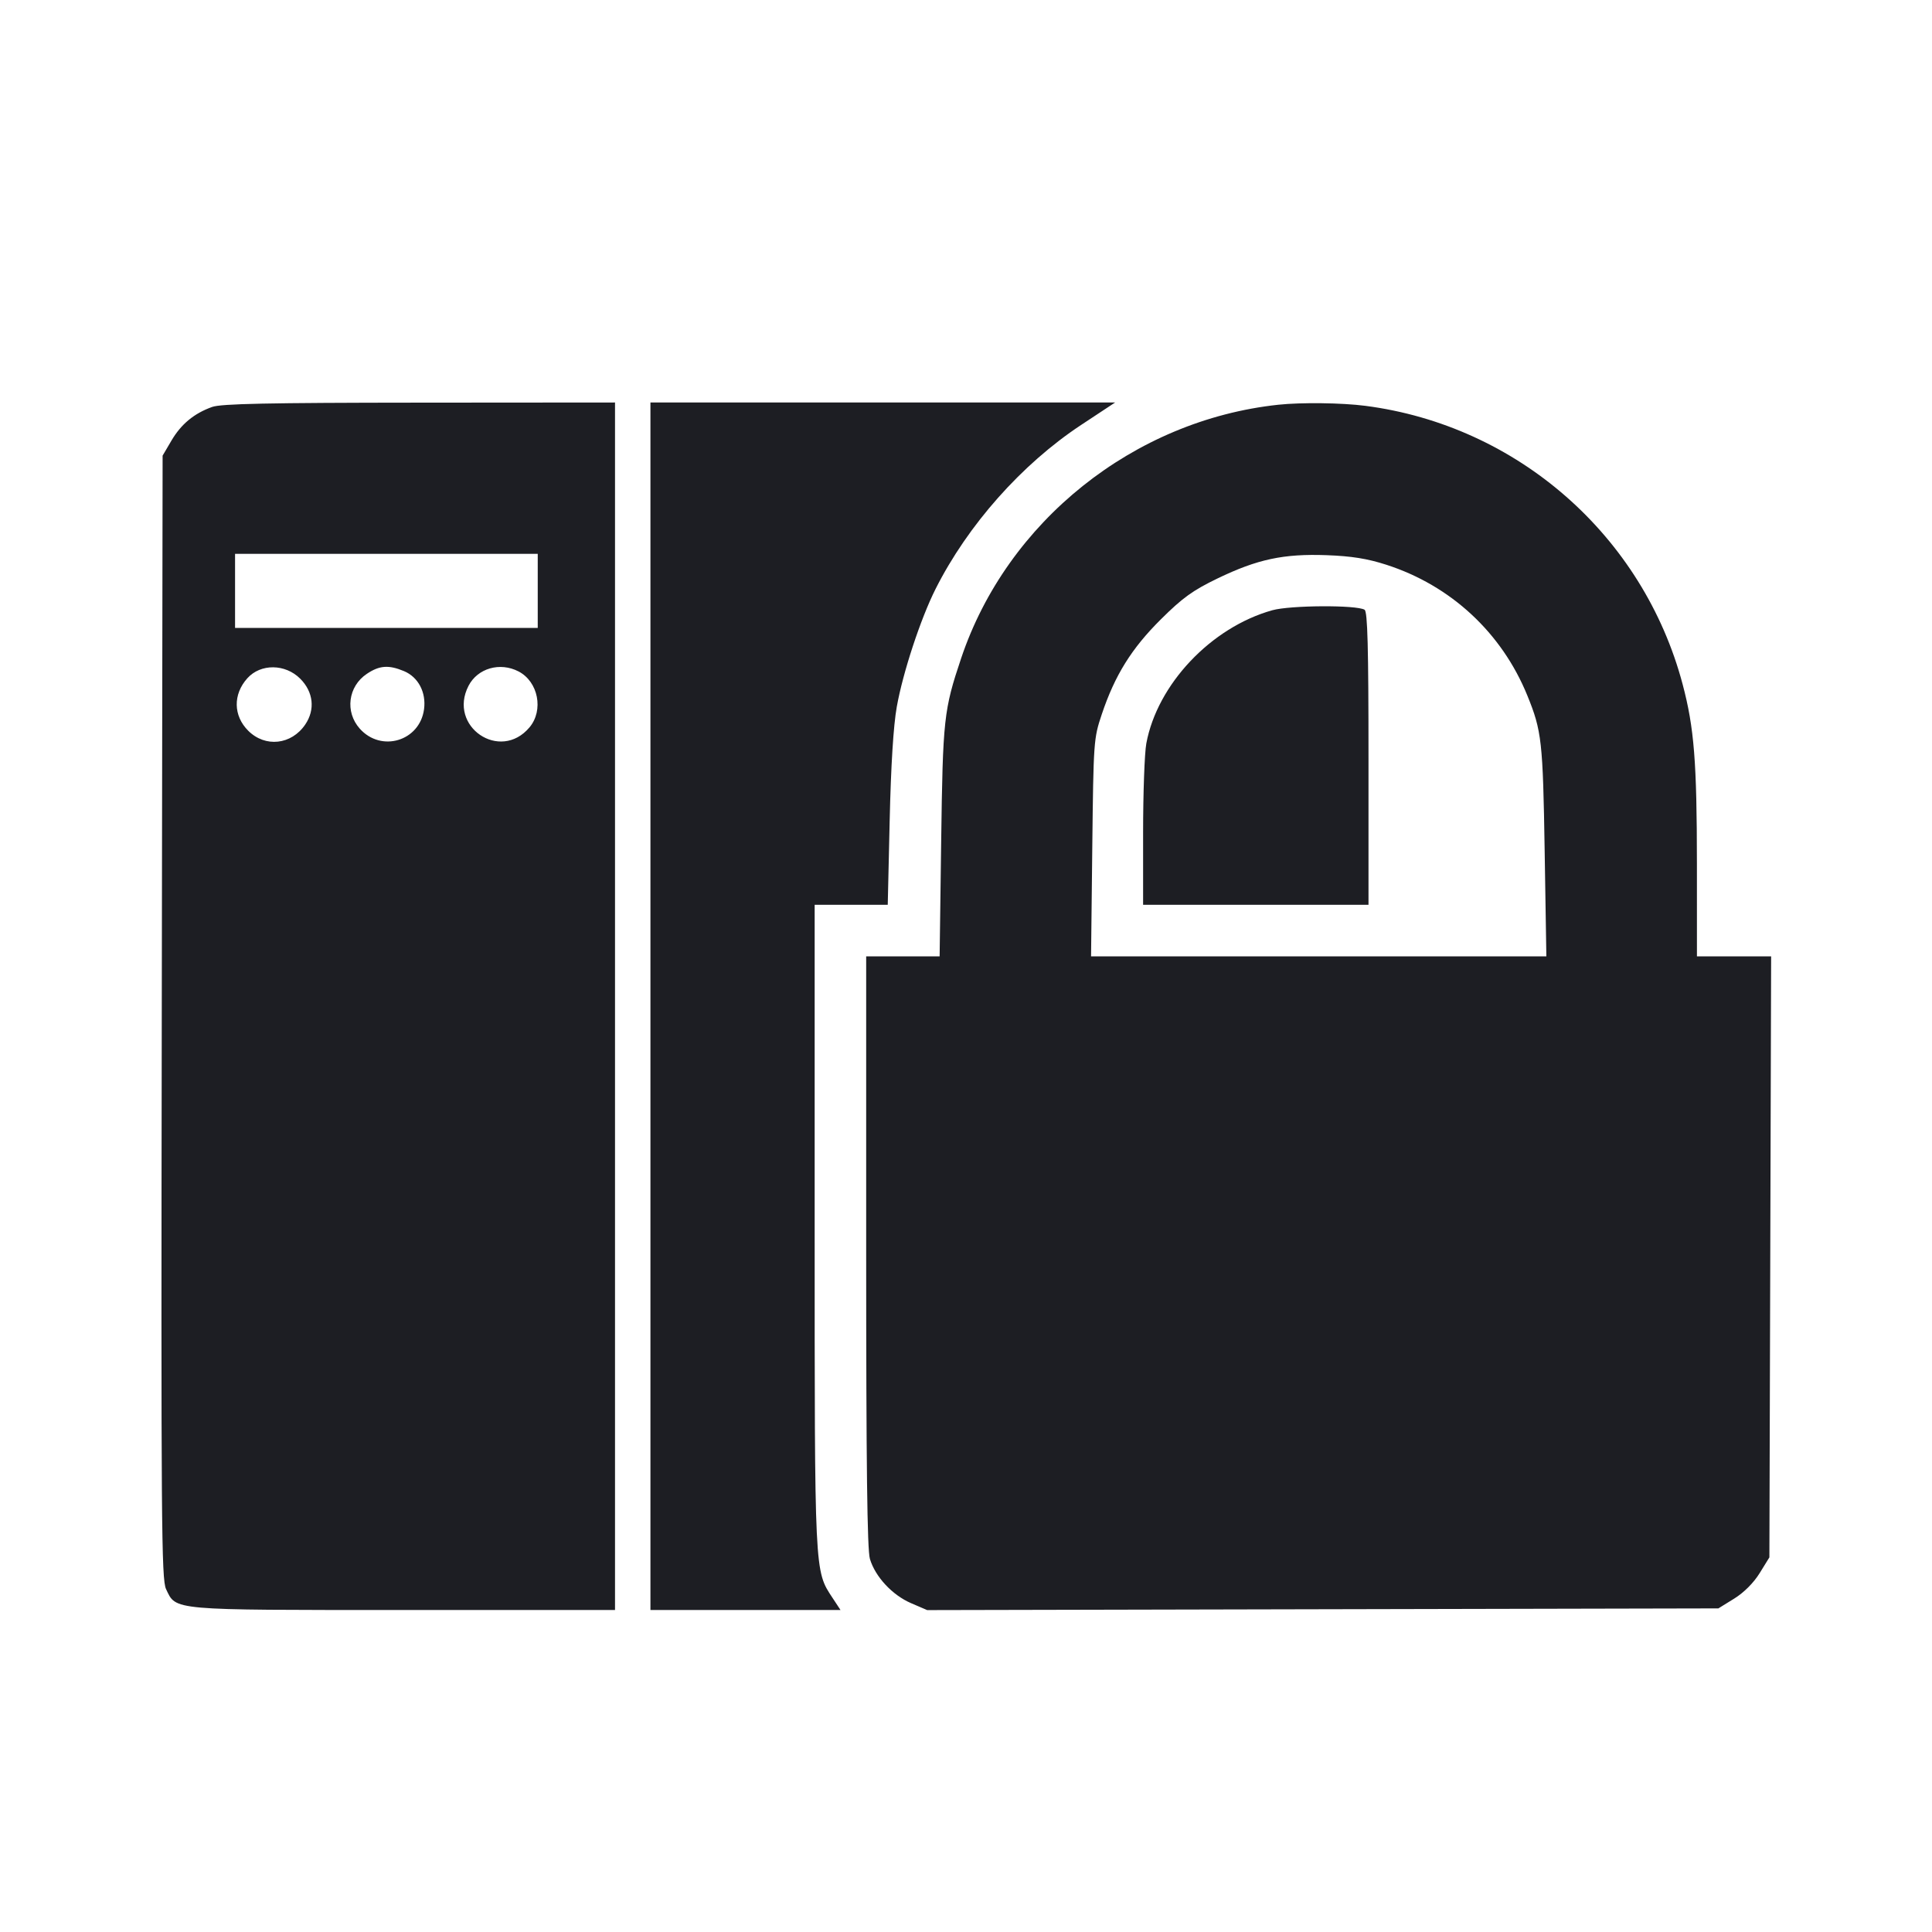 <svg width="1200" height="1200" viewBox="0 0 1200 1200" fill="none" xmlns="http://www.w3.org/2000/svg"><path d="M131.770 252.759 C 120.553 256.768,112.518 263.406,106.508 273.631 L 101.000 283.000 100.478 631.651 C 100.006 946.731,100.262 980.947,103.132 986.997 C 109.482 1000.378,105.194 1000.000,250.802 1000.000 L 382.000 1000.000 382.000 625.000 L 382.000 250.000 260.500 250.088 C 166.449 250.156,137.367 250.759,131.770 252.759 M404.000 625.000 L 404.000 1000.000 463.028 1000.000 L 522.057 1000.000 517.116 992.500 C 505.843 975.387,506.000 978.645,506.000 761.580 L 506.000 562.000 528.698 562.000 L 551.396 562.000 552.598 509.500 C 553.383 475.209,554.913 450.757,557.009 439.000 C 560.802 417.730,571.808 384.274,581.066 365.878 C 601.078 326.112,634.625 288.301,671.504 263.944 L 692.617 250.000 548.308 250.000 L 404.000 250.000 404.000 625.000 M794.000 251.389 C 704.221 260.992,625.507 323.890,597.003 408.803 C 586.203 440.974,585.609 446.416,584.583 522.500 L 583.619 594.000 560.810 594.000 L 538.000 594.000 538.000 777.268 C 538.000 910.566,538.633 962.648,540.321 968.283 C 543.640 979.362,554.221 990.742,565.856 995.747 L 575.885 1000.062 821.600 999.531 L 1067.315 999.000 1077.105 992.947 C 1083.171 989.196,1089.196 983.171,1092.947 977.105 L 1099.000 967.316 1099.540 780.658 L 1100.080 594.000 1077.040 594.000 L 1054.000 594.000 1053.984 536.500 C 1053.966 473.214,1052.274 451.968,1045.109 425.000 C 1020.601 332.762,942.566 264.296,848.000 252.064 C 833.436 250.180,808.246 249.865,794.000 251.389 M334.000 367.000 L 334.000 390.000 240.000 390.000 L 146.000 390.000 146.000 367.000 L 146.000 344.000 240.000 344.000 L 334.000 344.000 334.000 367.000 M861.000 350.751 C 901.114 363.655,932.757 392.984,948.655 432.000 C 957.605 453.961,958.328 460.447,959.419 528.500 L 960.470 594.000 819.073 594.000 L 677.676 594.000 678.435 526.500 C 679.178 460.323,679.293 458.699,684.331 443.667 C 692.462 419.404,702.793 402.803,721.045 384.670 C 734.524 371.280,740.860 366.709,756.242 359.279 C 780.949 347.343,797.318 343.853,824.000 344.833 C 839.449 345.400,849.229 346.964,861.000 350.751 M790.225 379.041 C 752.220 389.685,718.814 425.014,711.998 461.773 C 710.899 467.698,710.000 492.673,710.000 517.273 L 710.000 562.000 780.000 562.000 L 850.000 562.000 850.000 471.118 C 850.000 401.826,849.421 379.878,847.563 378.730 C 842.636 375.685,801.410 375.909,790.225 379.041 M186.462 421.538 C 194.673 429.750,195.883 440.730,189.599 450.000 C 181.020 462.655,164.740 464.433,154.176 453.868 C 144.862 444.554,144.643 431.278,153.639 421.268 C 161.875 412.103,177.152 412.229,186.462 421.538 M250.931 416.842 C 259.796 420.546,264.789 430.042,263.384 440.522 C 260.729 460.317,236.772 467.532,223.439 452.552 C 214.172 442.139,216.193 426.371,227.796 418.569 C 235.651 413.288,241.397 412.859,250.931 416.842 M322.065 417.034 C 334.336 423.379,337.817 441.157,328.871 451.788 C 310.614 473.486,277.969 451.199,291.025 425.951 C 296.664 415.048,310.524 411.066,322.065 417.034 " fill="#1D1E23" stroke="none" fill-rule="evenodd"></path></svg>